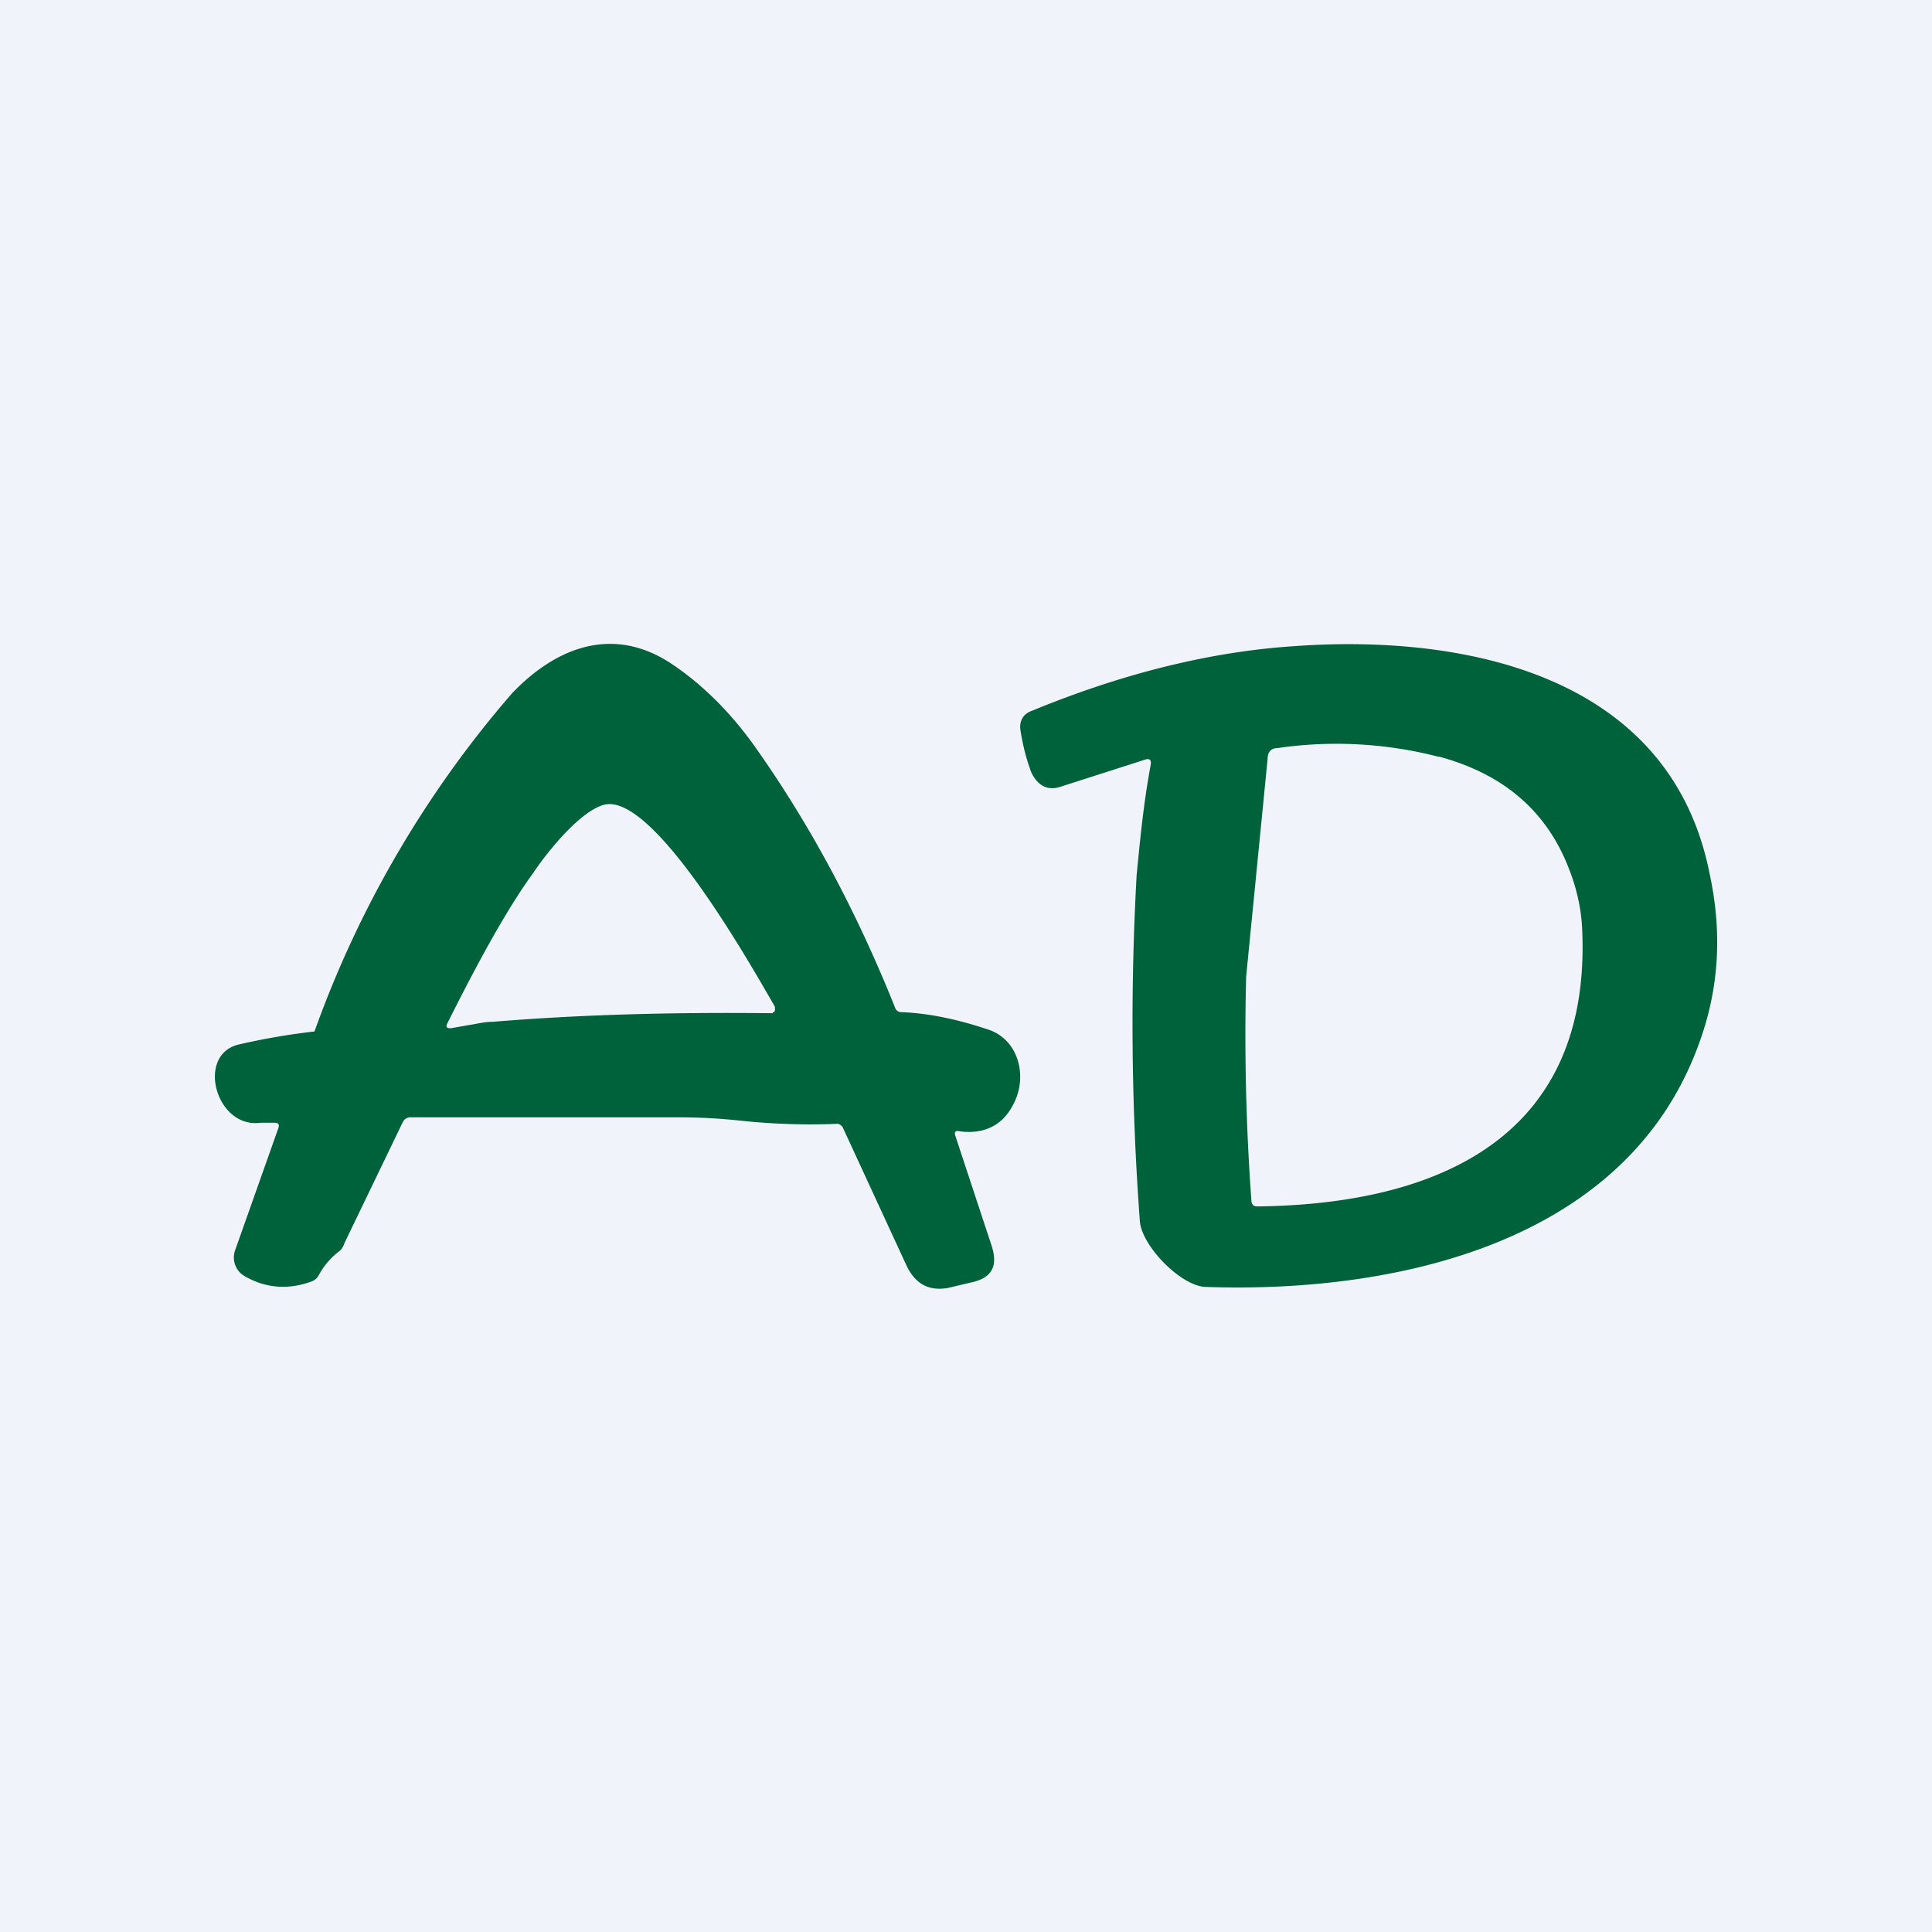 <!-- by TradingView --><svg width="18" height="18" viewBox="0 0 18 18" xmlns="http://www.w3.org/2000/svg"><path fill="#F0F3FA" d="M0 0h18v18H0z"/><path d="M2.43 10.46h.12c.04 0 .06.01.04.06l-.4 1.13a.2.2 0 0 0 .09.24c.19.11.4.13.62.05a.12.12 0 0 0 .07-.06.7.7 0 0 1 .2-.23.18.18 0 0 0 .04-.07l.54-1.12a.08.08 0 0 1 .08-.05h2.5c.19 0 .37.01.56.03a6.17 6.17 0 0 0 .92.03.1.1 0 0 1 .04.03l.6 1.3c.08.16.2.23.38.2l.21-.05c.2-.04.26-.15.2-.34l-.34-1.03c-.01-.03 0-.05.04-.04.22.03.4-.05.5-.25.14-.26.05-.61-.24-.7-.3-.1-.56-.15-.8-.16a.06.06 0 0 1-.06-.04c-.36-.9-.79-1.7-1.29-2.41-.23-.33-.5-.6-.8-.8-.55-.36-1.08-.14-1.48.28a9.9 9.9 0 0 0-1.84 3.15 6.34 6.34 0 0 0-.7.12c-.41.09-.22.79.2.73ZM7.2 9.44c-.9-.01-1.76.01-2.61.08-.08 0-.15.02-.22.03l-.17.03c-.04 0-.05-.01-.03-.05.3-.6.56-1.07.8-1.4.12-.18.42-.56.65-.63C6.08 7.36 7 9 7.22 9.38v.02a.03.03 0 0 1-.01.03H7.2Zm3.46-2.36c.05-.02.07 0 .06.05-.07.38-.1.72-.13 1.02-.06 1.08-.05 2.15.03 3.23.02.23.38.6.61.61 1.72.06 3.92-.38 4.6-2.27.18-.49.22-1.01.1-1.57-.37-1.9-2.35-2.24-3.87-2.13-.77.05-1.59.25-2.44.6-.09.03-.13.1-.11.2.02.12.05.25.1.38.06.12.15.17.27.13l.78-.25Zm2.75-.03c.59.16 1 .5 1.21 1.05.07.18.11.36.12.54.1 2.01-1.42 2.58-3.02 2.6-.04 0-.05-.01-.06-.04a21.3 21.3 0 0 1-.05-2.1l.2-2.03c0-.06.03-.1.09-.1a3.8 3.8 0 0 1 1.5.08Z" fill="#00623A"/></svg>